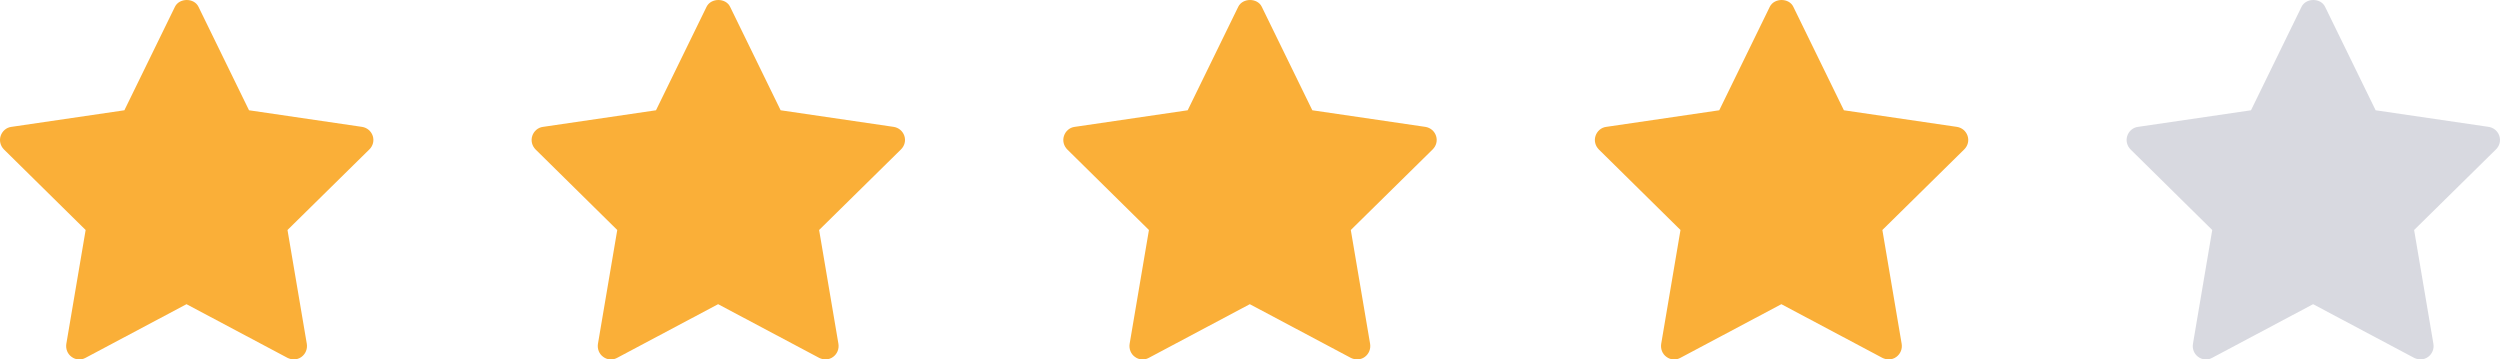<svg width="153" height="22" viewBox="0 0 153 22" fill="none" xmlns="http://www.w3.org/2000/svg">
<path d="M22.603 9.146L17.595 14.076L18.777 21.044C18.825 21.353 18.704 21.654 18.455 21.84C18.319 21.946 18.15 21.995 17.981 21.995C17.852 21.995 17.724 21.962 17.603 21.905L11.414 18.616L5.225 21.905C4.952 22.052 4.63 22.027 4.381 21.84C4.132 21.662 4.011 21.353 4.059 21.044L5.241 14.076L0.241 9.146C0.024 8.926 -0.056 8.609 0.04 8.317C0.137 8.025 0.386 7.805 0.691 7.765L7.612 6.749L10.707 0.414C10.98 -0.138 11.88 -0.138 12.146 0.414L15.24 6.749L22.161 7.765C22.466 7.813 22.715 8.025 22.812 8.317C22.908 8.609 22.828 8.926 22.603 9.146Z" fill="#FAAF38"/>
<path d="M55.138 9.146L50.13 14.076L51.312 21.044C51.36 21.353 51.24 21.654 50.99 21.84C50.854 21.946 50.685 21.995 50.516 21.995C50.388 21.995 50.259 21.962 50.139 21.905L43.949 18.616L37.76 21.905C37.487 22.052 37.165 22.027 36.916 21.84C36.667 21.662 36.546 21.353 36.594 21.044L37.776 14.076L32.776 9.146C32.559 8.926 32.479 8.609 32.575 8.317C32.672 8.025 32.921 7.805 33.227 7.765L40.147 6.749L43.242 0.414C43.515 -0.138 44.415 -0.138 44.681 0.414L47.775 6.749L54.696 7.765C55.001 7.813 55.251 8.025 55.347 8.317C55.444 8.609 55.363 8.926 55.138 9.146Z" fill="#FAAF38"/>
<path d="M87.677 9.146L82.669 14.076L83.851 21.044C83.899 21.353 83.779 21.654 83.53 21.84C83.393 21.946 83.224 21.995 83.055 21.995C82.927 21.995 82.798 21.962 82.677 21.905L76.488 18.616L70.299 21.905C70.026 22.052 69.704 22.027 69.455 21.84C69.206 21.662 69.085 21.353 69.133 21.044L70.315 14.076L65.316 9.146C65.099 8.926 65.018 8.609 65.115 8.317C65.211 8.025 65.46 7.805 65.766 7.765L72.686 6.749L75.781 0.414C76.054 -0.138 76.954 -0.138 77.22 0.414L80.314 6.749L87.235 7.765C87.54 7.813 87.79 8.025 87.886 8.317C87.983 8.609 87.902 8.926 87.677 9.146Z" fill="#FAAF38"/>
<path d="M120.208 9.146L115.201 14.076L116.382 21.044C116.431 21.353 116.31 21.654 116.061 21.84C115.924 21.946 115.755 21.995 115.587 21.995C115.458 21.995 115.329 21.962 115.209 21.905L109.02 18.616L102.83 21.905C102.557 22.052 102.235 22.027 101.986 21.84C101.737 21.662 101.617 21.353 101.665 21.044L102.846 14.076L97.847 9.146C97.63 8.926 97.549 8.609 97.646 8.317C97.742 8.025 97.991 7.805 98.297 7.765L105.218 6.749L108.312 0.414C108.585 -0.138 109.486 -0.138 109.751 0.414L112.846 6.749L119.766 7.765C120.072 7.813 120.321 8.025 120.417 8.317C120.514 8.609 120.433 8.926 120.208 9.146Z" fill="#FAAF38"/>
<path opacity="0.9" d="M152.751 9.146L147.744 14.076L148.925 21.044C148.974 21.353 148.853 21.654 148.604 21.84C148.467 21.946 148.298 21.995 148.13 21.995C148.001 21.995 147.872 21.962 147.752 21.905L141.562 18.616L135.373 21.905C135.1 22.052 134.778 22.027 134.529 21.84C134.28 21.662 134.16 21.353 134.208 21.044L135.389 14.076L130.39 9.146C130.173 8.926 130.092 8.609 130.189 8.317C130.285 8.025 130.534 7.805 130.84 7.765L137.761 6.749L140.855 0.414C141.128 -0.138 142.029 -0.138 142.294 0.414L145.389 6.749L152.309 7.765C152.615 7.813 152.864 8.025 152.96 8.317C153.057 8.609 152.976 8.926 152.751 9.146Z" fill="#70758F" fill-opacity="0.3"/>
</svg>
